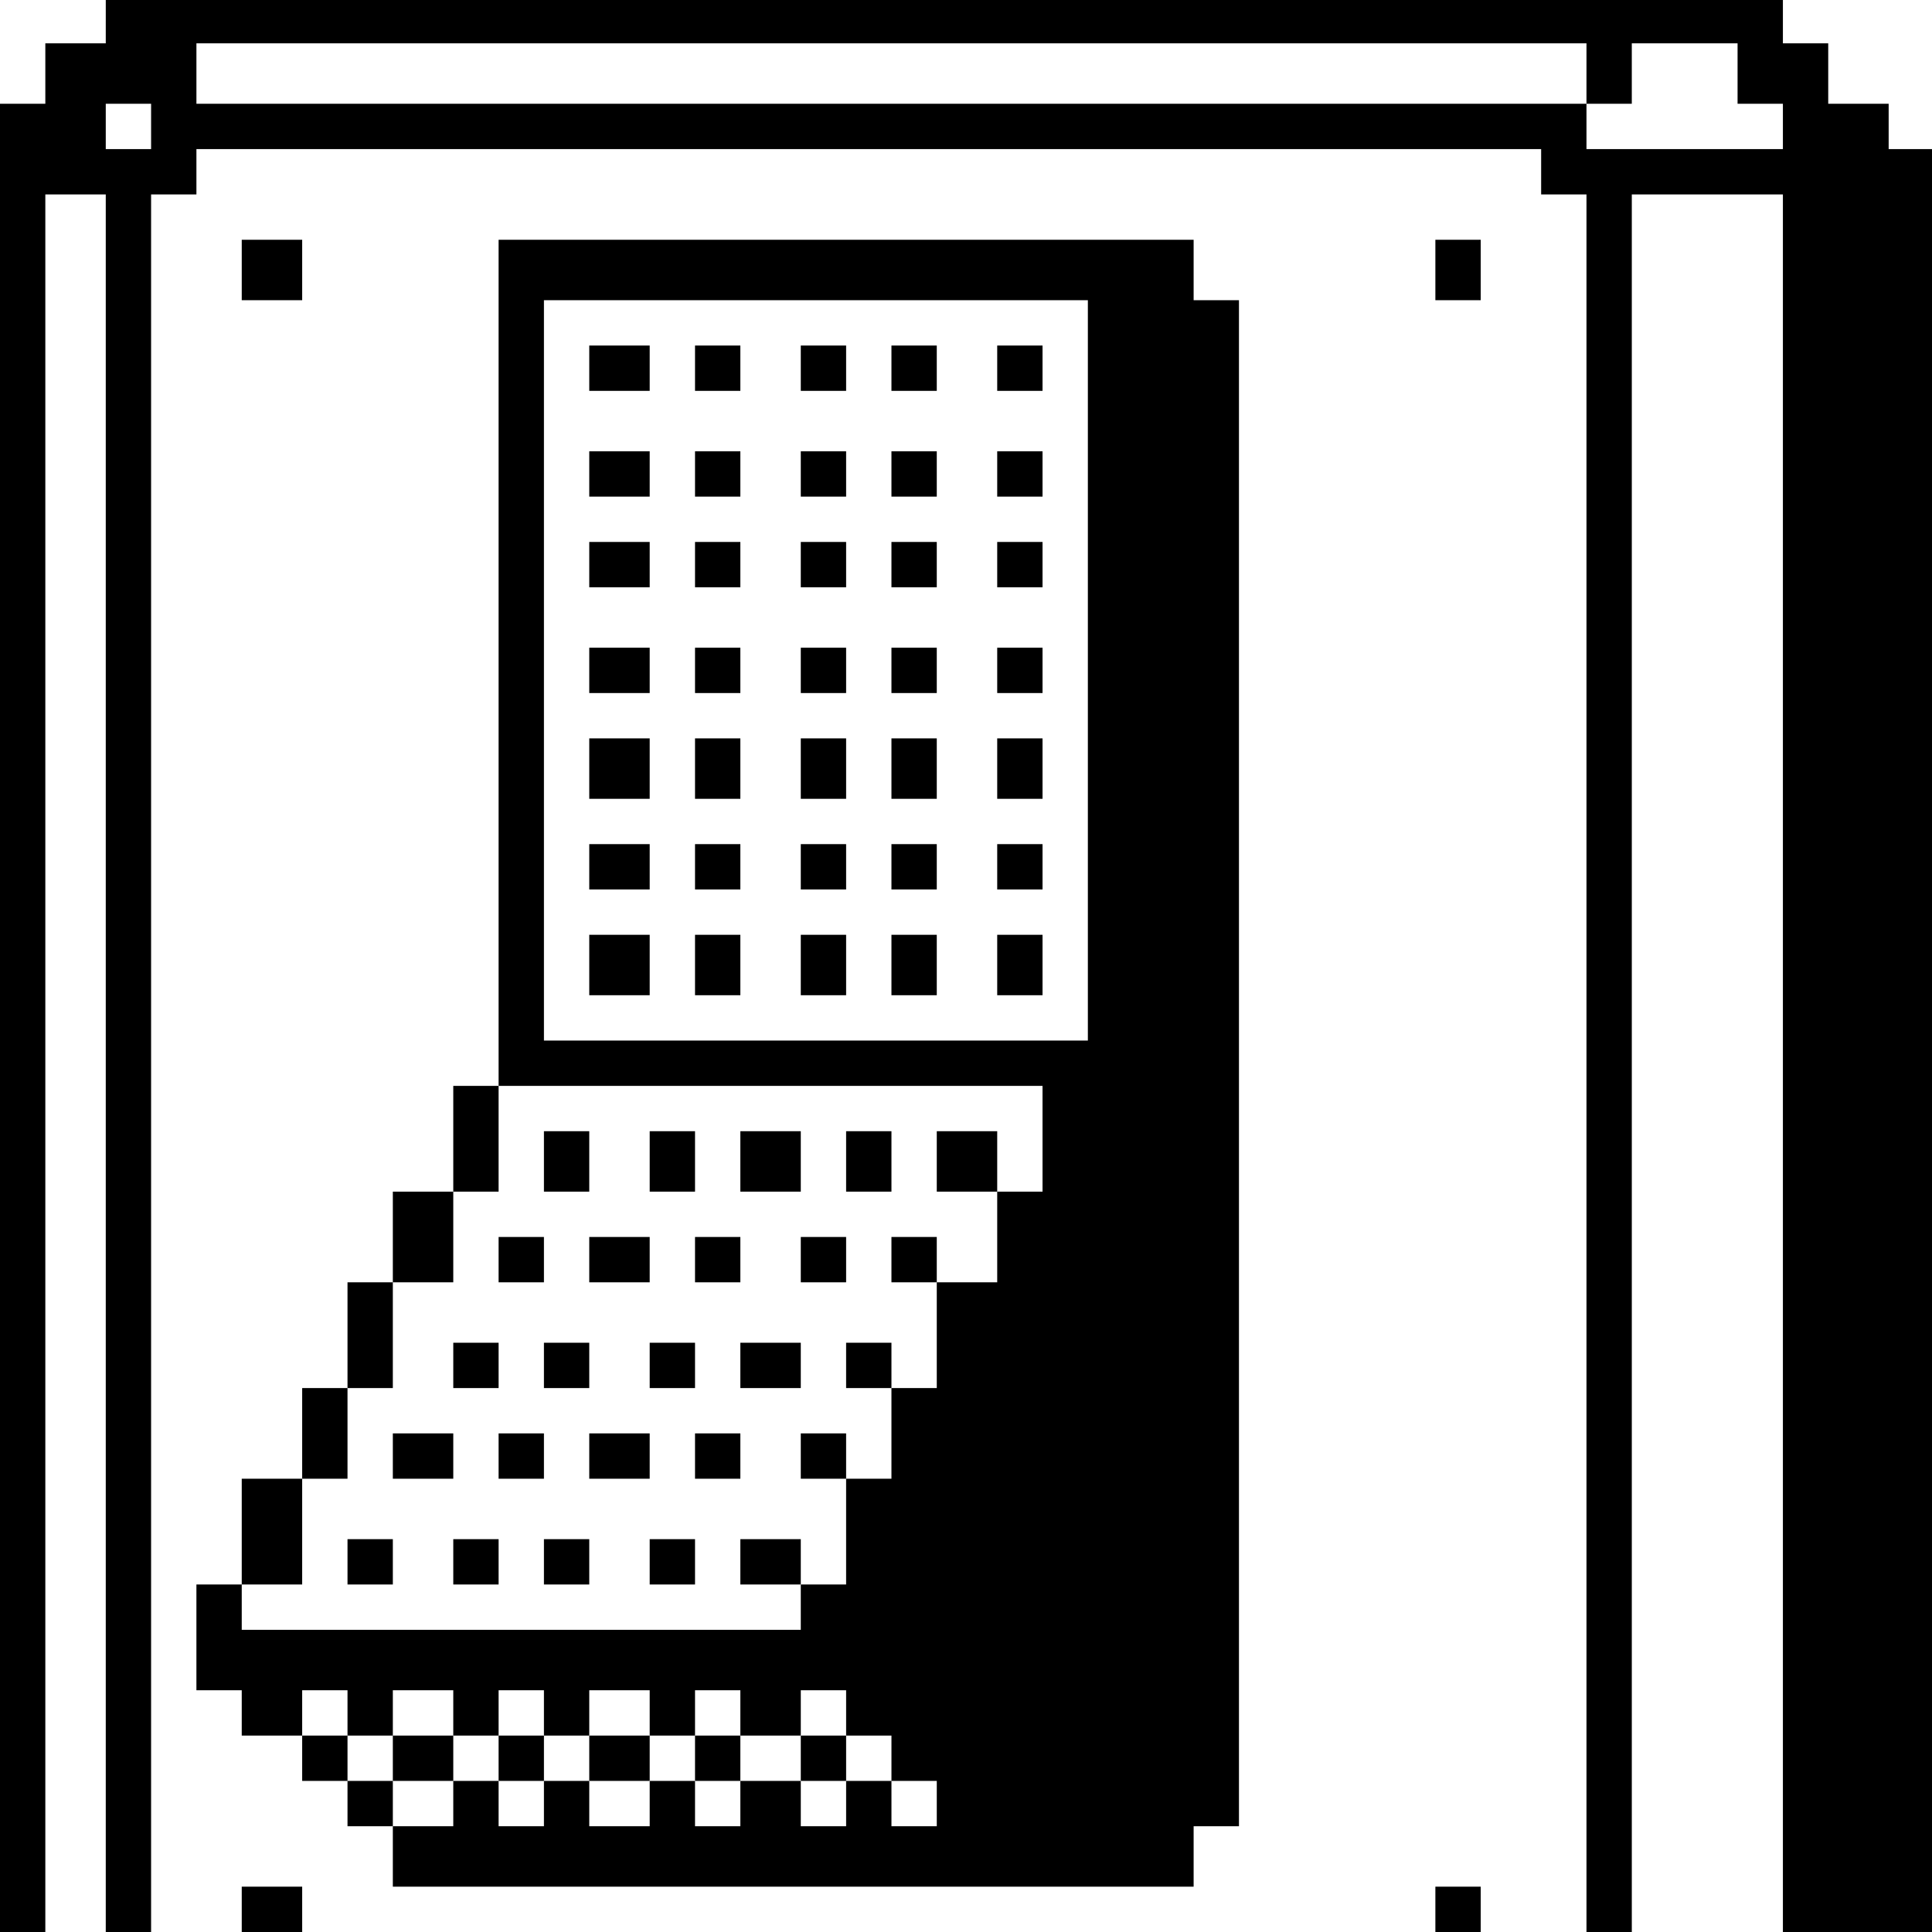 <?xml version="1.0" standalone="no"?>
<!DOCTYPE svg PUBLIC "-//W3C//DTD SVG 20010904//EN"
 "http://www.w3.org/TR/2001/REC-SVG-20010904/DTD/svg10.dtd">
<svg version="1.0" xmlns="http://www.w3.org/2000/svg"
 width="468pt" height="468pt" viewBox="0 0 468 468"
 preserveAspectRatio="xMidYMid meet">
<g transform="translate(0,468) scale(0.366,-0.366)"
fill="#000000" stroke="none">
<path d="M70 1265 l0 -15 -20 0 -20 0 0 -20 0 -20 -15 0 -15 0 0 -605 0 -605
15 0 15 0 0 575 0 575 20 0 20 0 0 -575 0 -575 15 0 15 0 0 575 0 575 15 0 15
0 0 15 0 15 445 0 445 0 0 -15 0 -15 15 0 15 0 0 -575 0 -575 15 0 15 0 0 575
0 575 50 0 50 0 0 -575 0 -575 50 0 50 0 0 590 0 590 -15 0 -15 0 0 15 0 15
-20 0 -20 0 0 20 0 20 -15 0 -15 0 0 15 0 15 -555 0 -555 0 0 -15z m980 -35
l0 -20 15 0 15 0 0 20 0 20 35 0 35 0 0 -20 0 -20 15 0 15 0 0 -15 0 -15 -65
0 -65 0 0 15 0 15 -460 0 -460 0 0 20 0 20 460 0 460 0 0 -20z m-950 -35 l0
-15 -15 0 -15 0 0 15 0 15 15 0 15 0 0 -15z"/>
<path d="M160 1100 l0 -20 20 0 20 0 0 20 0 20 -20 0 -20 0 0 -20z"/>
<path d="M330 840 l0 -280 -15 0 -15 0 0 -35 0 -35 -20 0 -20 0 0 -30 0 -30
-15 0 -15 0 0 -35 0 -35 -15 0 -15 0 0 -30 0 -30 -20 0 -20 0 0 -35 0 -35 -15
0 -15 0 0 -35 0 -35 15 0 15 0 0 -15 0 -15 20 0 20 0 0 15 0 15 15 0 15 0 0
-15 0 -15 15 0 15 0 0 15 0 15 20 0 20 0 0 -15 0 -15 15 0 15 0 0 15 0 15 15
0 15 0 0 -15 0 -15 15 0 15 0 0 15 0 15 20 0 20 0 0 -15 0 -15 15 0 15 0 0 15
0 15 15 0 15 0 0 -15 0 -15 20 0 20 0 0 15 0 15 15 0 15 0 0 -15 0 -15 15 0
15 0 0 -15 0 -15 15 0 15 0 0 -15 0 -15 -15 0 -15 0 0 15 0 15 -15 0 -15 0 0
-15 0 -15 -15 0 -15 0 0 15 0 15 -20 0 -20 0 0 -15 0 -15 -15 0 -15 0 0 15 0
15 -15 0 -15 0 0 -15 0 -15 -20 0 -20 0 0 15 0 15 -15 0 -15 0 0 -15 0 -15
-15 0 -15 0 0 15 0 15 -15 0 -15 0 0 -15 0 -15 -20 0 -20 0 0 15 0 15 20 0 20
0 0 15 0 15 -20 0 -20 0 0 -15 0 -15 -15 0 -15 0 0 15 0 15 -15 0 -15 0 0 -15
0 -15 15 0 15 0 0 -15 0 -15 15 0 15 0 0 -20 0 -20 265 0 265 0 0 20 0 20 15
0 15 0 0 505 0 505 -15 0 -15 0 0 20 0 20 -230 0 -230 0 0 -280z m390 -5 l0
-245 -180 0 -180 0 0 245 0 245 180 0 180 0 0 -245z m-30 -310 l0 -35 -15 0
-15 0 0 -30 0 -30 -20 0 -20 0 0 15 0 15 -15 0 -15 0 0 -15 0 -15 15 0 15 0 0
-35 0 -35 -15 0 -15 0 0 15 0 15 -15 0 -15 0 0 -15 0 -15 15 0 15 0 0 -30 0
-30 -15 0 -15 0 0 15 0 15 -15 0 -15 0 0 -15 0 -15 15 0 15 0 0 -35 0 -35 -15
0 -15 0 0 -15 0 -15 -185 0 -185 0 0 15 0 15 20 0 20 0 0 35 0 35 15 0 15 0 0
30 0 30 15 0 15 0 0 35 0 35 20 0 20 0 0 30 0 30 15 0 15 0 0 35 0 35 180 0
180 0 0 -35z"/>
<path d="M390 1035 l0 -15 20 0 20 0 0 15 0 15 -20 0 -20 0 0 -15z"/>
<path d="M460 1035 l0 -15 15 0 15 0 0 15 0 15 -15 0 -15 0 0 -15z"/>
<path d="M530 1035 l0 -15 15 0 15 0 0 15 0 15 -15 0 -15 0 0 -15z"/>
<path d="M590 1035 l0 -15 15 0 15 0 0 15 0 15 -15 0 -15 0 0 -15z"/>
<path d="M660 1035 l0 -15 15 0 15 0 0 15 0 15 -15 0 -15 0 0 -15z"/>
<path d="M390 965 l0 -15 20 0 20 0 0 15 0 15 -20 0 -20 0 0 -15z"/>
<path d="M460 965 l0 -15 15 0 15 0 0 15 0 15 -15 0 -15 0 0 -15z"/>
<path d="M530 965 l0 -15 15 0 15 0 0 15 0 15 -15 0 -15 0 0 -15z"/>
<path d="M590 965 l0 -15 15 0 15 0 0 15 0 15 -15 0 -15 0 0 -15z"/>
<path d="M660 965 l0 -15 15 0 15 0 0 15 0 15 -15 0 -15 0 0 -15z"/>
<path d="M390 905 l0 -15 20 0 20 0 0 15 0 15 -20 0 -20 0 0 -15z"/>
<path d="M460 905 l0 -15 15 0 15 0 0 15 0 15 -15 0 -15 0 0 -15z"/>
<path d="M530 905 l0 -15 15 0 15 0 0 15 0 15 -15 0 -15 0 0 -15z"/>
<path d="M590 905 l0 -15 15 0 15 0 0 15 0 15 -15 0 -15 0 0 -15z"/>
<path d="M660 905 l0 -15 15 0 15 0 0 15 0 15 -15 0 -15 0 0 -15z"/>
<path d="M390 835 l0 -15 20 0 20 0 0 15 0 15 -20 0 -20 0 0 -15z"/>
<path d="M460 835 l0 -15 15 0 15 0 0 15 0 15 -15 0 -15 0 0 -15z"/>
<path d="M530 835 l0 -15 15 0 15 0 0 15 0 15 -15 0 -15 0 0 -15z"/>
<path d="M590 835 l0 -15 15 0 15 0 0 15 0 15 -15 0 -15 0 0 -15z"/>
<path d="M660 835 l0 -15 15 0 15 0 0 15 0 15 -15 0 -15 0 0 -15z"/>
<path d="M390 770 l0 -20 20 0 20 0 0 20 0 20 -20 0 -20 0 0 -20z"/>
<path d="M460 770 l0 -20 15 0 15 0 0 20 0 20 -15 0 -15 0 0 -20z"/>
<path d="M530 770 l0 -20 15 0 15 0 0 20 0 20 -15 0 -15 0 0 -20z"/>
<path d="M590 770 l0 -20 15 0 15 0 0 20 0 20 -15 0 -15 0 0 -20z"/>
<path d="M660 770 l0 -20 15 0 15 0 0 20 0 20 -15 0 -15 0 0 -20z"/>
<path d="M390 705 l0 -15 20 0 20 0 0 15 0 15 -20 0 -20 0 0 -15z"/>
<path d="M460 705 l0 -15 15 0 15 0 0 15 0 15 -15 0 -15 0 0 -15z"/>
<path d="M530 705 l0 -15 15 0 15 0 0 15 0 15 -15 0 -15 0 0 -15z"/>
<path d="M590 705 l0 -15 15 0 15 0 0 15 0 15 -15 0 -15 0 0 -15z"/>
<path d="M660 705 l0 -15 15 0 15 0 0 15 0 15 -15 0 -15 0 0 -15z"/>
<path d="M390 640 l0 -20 20 0 20 0 0 20 0 20 -20 0 -20 0 0 -20z"/>
<path d="M460 640 l0 -20 15 0 15 0 0 20 0 20 -15 0 -15 0 0 -20z"/>
<path d="M530 640 l0 -20 15 0 15 0 0 20 0 20 -15 0 -15 0 0 -20z"/>
<path d="M590 640 l0 -20 15 0 15 0 0 20 0 20 -15 0 -15 0 0 -20z"/>
<path d="M660 640 l0 -20 15 0 15 0 0 20 0 20 -15 0 -15 0 0 -20z"/>
<path d="M360 510 l0 -20 15 0 15 0 0 20 0 20 -15 0 -15 0 0 -20z"/>
<path d="M430 510 l0 -20 15 0 15 0 0 20 0 20 -15 0 -15 0 0 -20z"/>
<path d="M490 510 l0 -20 20 0 20 0 0 20 0 20 -20 0 -20 0 0 -20z"/>
<path d="M560 510 l0 -20 15 0 15 0 0 20 0 20 -15 0 -15 0 0 -20z"/>
<path d="M620 510 l0 -20 20 0 20 0 0 20 0 20 -20 0 -20 0 0 -20z"/>
<path d="M330 445 l0 -15 15 0 15 0 0 15 0 15 -15 0 -15 0 0 -15z"/>
<path d="M390 445 l0 -15 20 0 20 0 0 15 0 15 -20 0 -20 0 0 -15z"/>
<path d="M460 445 l0 -15 15 0 15 0 0 15 0 15 -15 0 -15 0 0 -15z"/>
<path d="M530 445 l0 -15 15 0 15 0 0 15 0 15 -15 0 -15 0 0 -15z"/>
<path d="M300 375 l0 -15 15 0 15 0 0 15 0 15 -15 0 -15 0 0 -15z"/>
<path d="M360 375 l0 -15 15 0 15 0 0 15 0 15 -15 0 -15 0 0 -15z"/>
<path d="M430 375 l0 -15 15 0 15 0 0 15 0 15 -15 0 -15 0 0 -15z"/>
<path d="M490 375 l0 -15 20 0 20 0 0 15 0 15 -20 0 -20 0 0 -15z"/>
<path d="M260 315 l0 -15 20 0 20 0 0 15 0 15 -20 0 -20 0 0 -15z"/>
<path d="M330 315 l0 -15 15 0 15 0 0 15 0 15 -15 0 -15 0 0 -15z"/>
<path d="M390 315 l0 -15 20 0 20 0 0 15 0 15 -20 0 -20 0 0 -15z"/>
<path d="M460 315 l0 -15 15 0 15 0 0 15 0 15 -15 0 -15 0 0 -15z"/>
<path d="M230 245 l0 -15 15 0 15 0 0 15 0 15 -15 0 -15 0 0 -15z"/>
<path d="M300 245 l0 -15 15 0 15 0 0 15 0 15 -15 0 -15 0 0 -15z"/>
<path d="M360 245 l0 -15 15 0 15 0 0 15 0 15 -15 0 -15 0 0 -15z"/>
<path d="M430 245 l0 -15 15 0 15 0 0 15 0 15 -15 0 -15 0 0 -15z"/>
<path d="M490 245 l0 -15 20 0 20 0 0 15 0 15 -20 0 -20 0 0 -15z"/>
<path d="M950 1100 l0 -20 15 0 15 0 0 20 0 20 -15 0 -15 0 0 -20z"/>
<path d="M330 115 l0 -15 15 0 15 0 0 15 0 15 -15 0 -15 0 0 -15z"/>
<path d="M390 115 l0 -15 20 0 20 0 0 15 0 15 -20 0 -20 0 0 -15z"/>
<path d="M460 115 l0 -15 15 0 15 0 0 15 0 15 -15 0 -15 0 0 -15z"/>
<path d="M530 115 l0 -15 15 0 15 0 0 15 0 15 -15 0 -15 0 0 -15z"/>
<path d="M160 15 l0 -15 20 0 20 0 0 15 0 15 -20 0 -20 0 0 -15z"/>
<path d="M950 15 l0 -15 15 0 15 0 0 15 0 15 -15 0 -15 0 0 -15z"/>
</g>
</svg>
